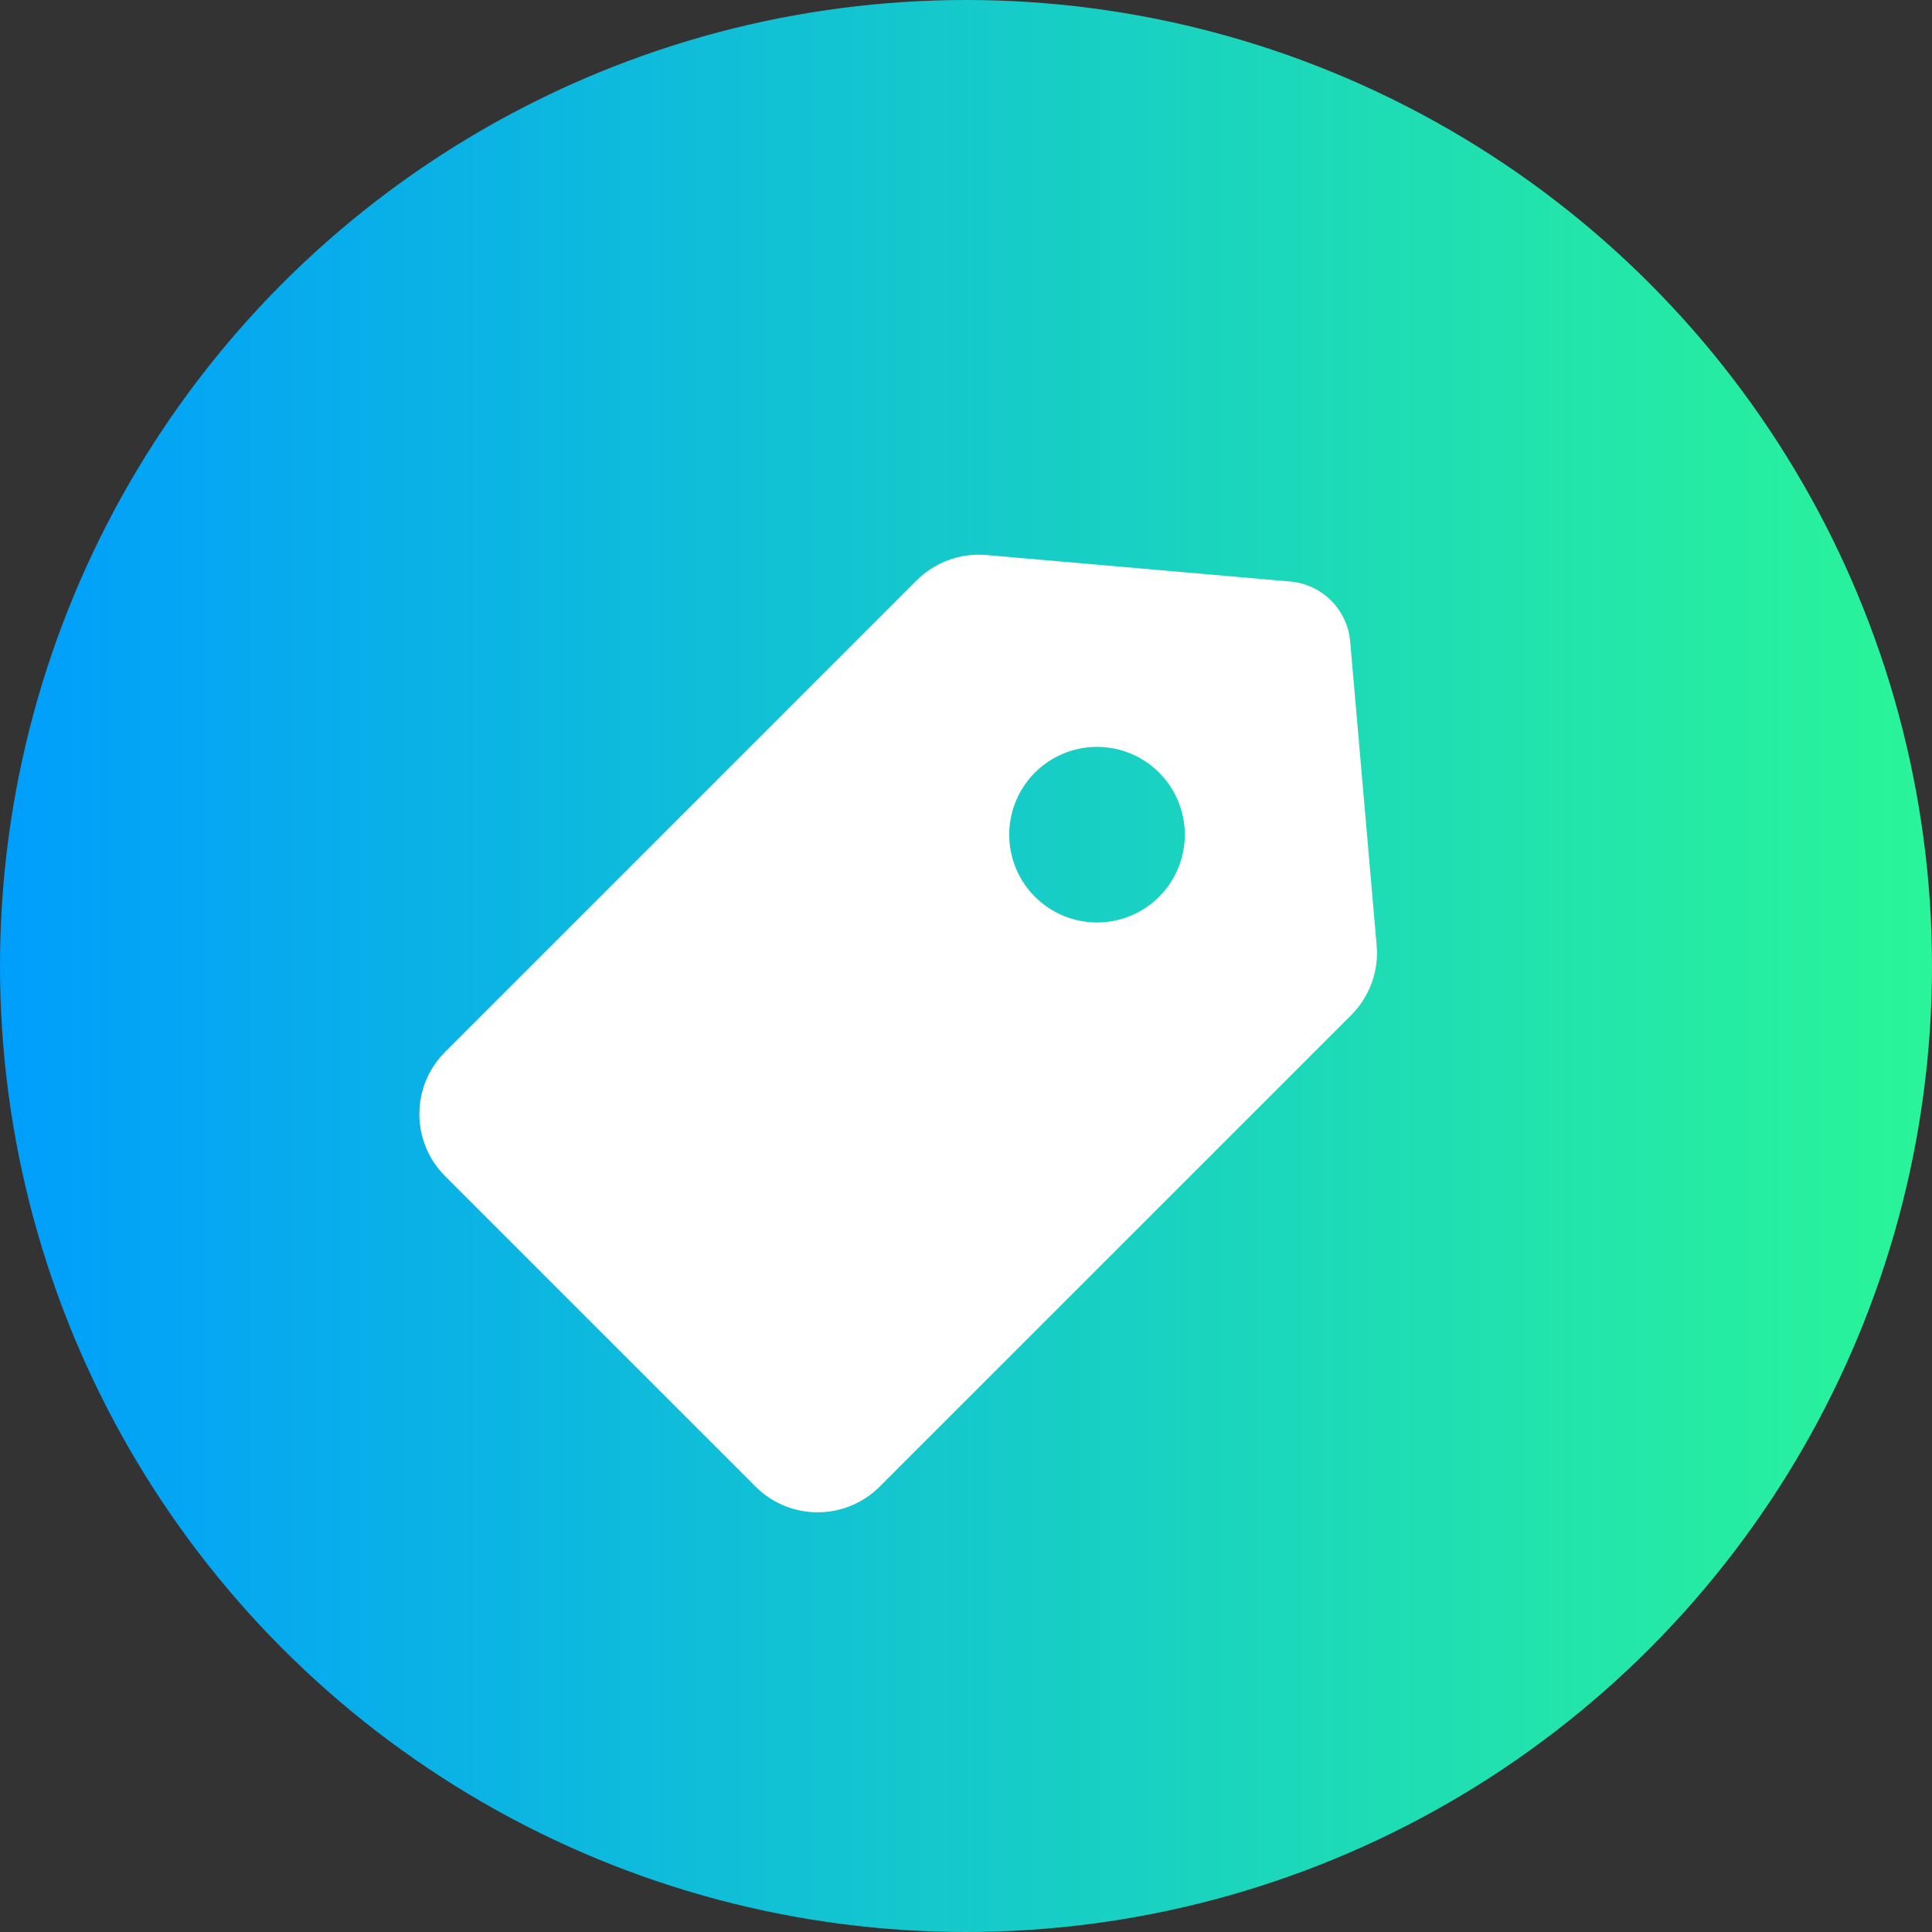 <svg xmlns="http://www.w3.org/2000/svg" xmlns:xlink="http://www.w3.org/1999/xlink"  version="1.1"  viewBox="0 0 44 44"><rect x="0" y="0" width="44" height="44" fill="#333333" stroke="none"/><defs><linearGradient x1="1" y1="0.5" x2="0" y2="0.5" id="master_svg0_1_0499"><stop offset="0%" stop-color="#2AF598" stop-opacity="1"/><stop offset="100%" stop-color="#009EFD" stop-opacity="1"/></linearGradient></defs><g style="mix-blend-mode:passthrough"><g><g style="mix-blend-mode:passthrough"><ellipse cx="22" cy="22" rx="22" ry="22" fill="url(#master_svg0_1_0499)" fill-opacity="1"/></g><g style="mix-blend-mode:passthrough" transform="matrix(0.707,-0.707,0.707,0.707,-15.386,13.603)"><path d="M31.917,31.409L27.449,26.087C27.069,25.635,26.508,25.373,25.917,25.373L10.727,25.373C9.622,25.373,8.727,26.269,8.727,27.373L8.727,37.373C8.727,38.478,9.622,39.373,10.727,39.373L25.917,39.373C26.508,39.373,27.069,39.112,27.449,38.659L31.917,33.338C32.385,32.78,32.385,31.967,31.917,31.409ZM24.727,34.373Q24.825,34.373,24.923,34.364Q25.021,34.354,25.117,34.335Q25.214,34.316,25.308,34.287Q25.402,34.259,25.492,34.221Q25.583,34.183,25.67,34.137Q25.756,34.091,25.838,34.036Q25.92,33.982,25.996,33.919Q26.072,33.857,26.141,33.788Q26.211,33.718,26.273,33.642Q26.335,33.566,26.39,33.484Q26.445,33.403,26.491,33.316Q26.537,33.229,26.575,33.139Q26.612,33.048,26.641,32.954Q26.669,32.86,26.689,32.763Q26.708,32.667,26.717,32.569Q26.727,32.472,26.727,32.373Q26.727,32.275,26.717,32.177Q26.708,32.079,26.689,31.983Q26.669,31.887,26.641,31.793Q26.612,31.699,26.575,31.608Q26.537,31.517,26.491,31.431Q26.445,31.344,26.39,31.262Q26.335,31.18,26.273,31.105Q26.211,31.029,26.141,30.959Q26.072,30.89,25.996,30.827Q25.92,30.765,25.838,30.71Q25.756,30.656,25.67,30.609Q25.583,30.563,25.492,30.526Q25.402,30.488,25.308,30.459Q25.214,30.431,25.117,30.412Q25.021,30.393,24.923,30.383Q24.825,30.373,24.727,30.373Q24.629,30.373,24.531,30.383Q24.433,30.393,24.337,30.412Q24.241,30.431,24.146,30.459Q24.052,30.488,23.962,30.526Q23.871,30.563,23.784,30.609Q23.698,30.656,23.616,30.71Q23.534,30.765,23.458,30.827Q23.382,30.89,23.313,30.959Q23.243,31.029,23.181,31.105Q23.119,31.18,23.064,31.262Q23.01,31.344,22.963,31.431Q22.917,31.517,22.879,31.608Q22.842,31.699,22.813,31.793Q22.785,31.887,22.765,31.983Q22.746,32.079,22.737,32.177Q22.727,32.275,22.727,32.373Q22.727,32.472,22.737,32.569Q22.746,32.667,22.765,32.763Q22.785,32.86,22.813,32.954Q22.842,33.048,22.879,33.139Q22.917,33.229,22.963,33.316Q23.01,33.403,23.064,33.484Q23.119,33.566,23.181,33.642Q23.243,33.718,23.313,33.788Q23.382,33.857,23.458,33.919Q23.534,33.982,23.616,34.036Q23.698,34.091,23.784,34.137Q23.871,34.183,23.962,34.221Q24.052,34.259,24.146,34.287Q24.241,34.316,24.337,34.335Q24.433,34.354,24.531,34.364Q24.629,34.373,24.727,34.373Z" fill-rule="evenodd" fill="#FFFFFF" fill-opacity="1"/></g></g></g></svg>